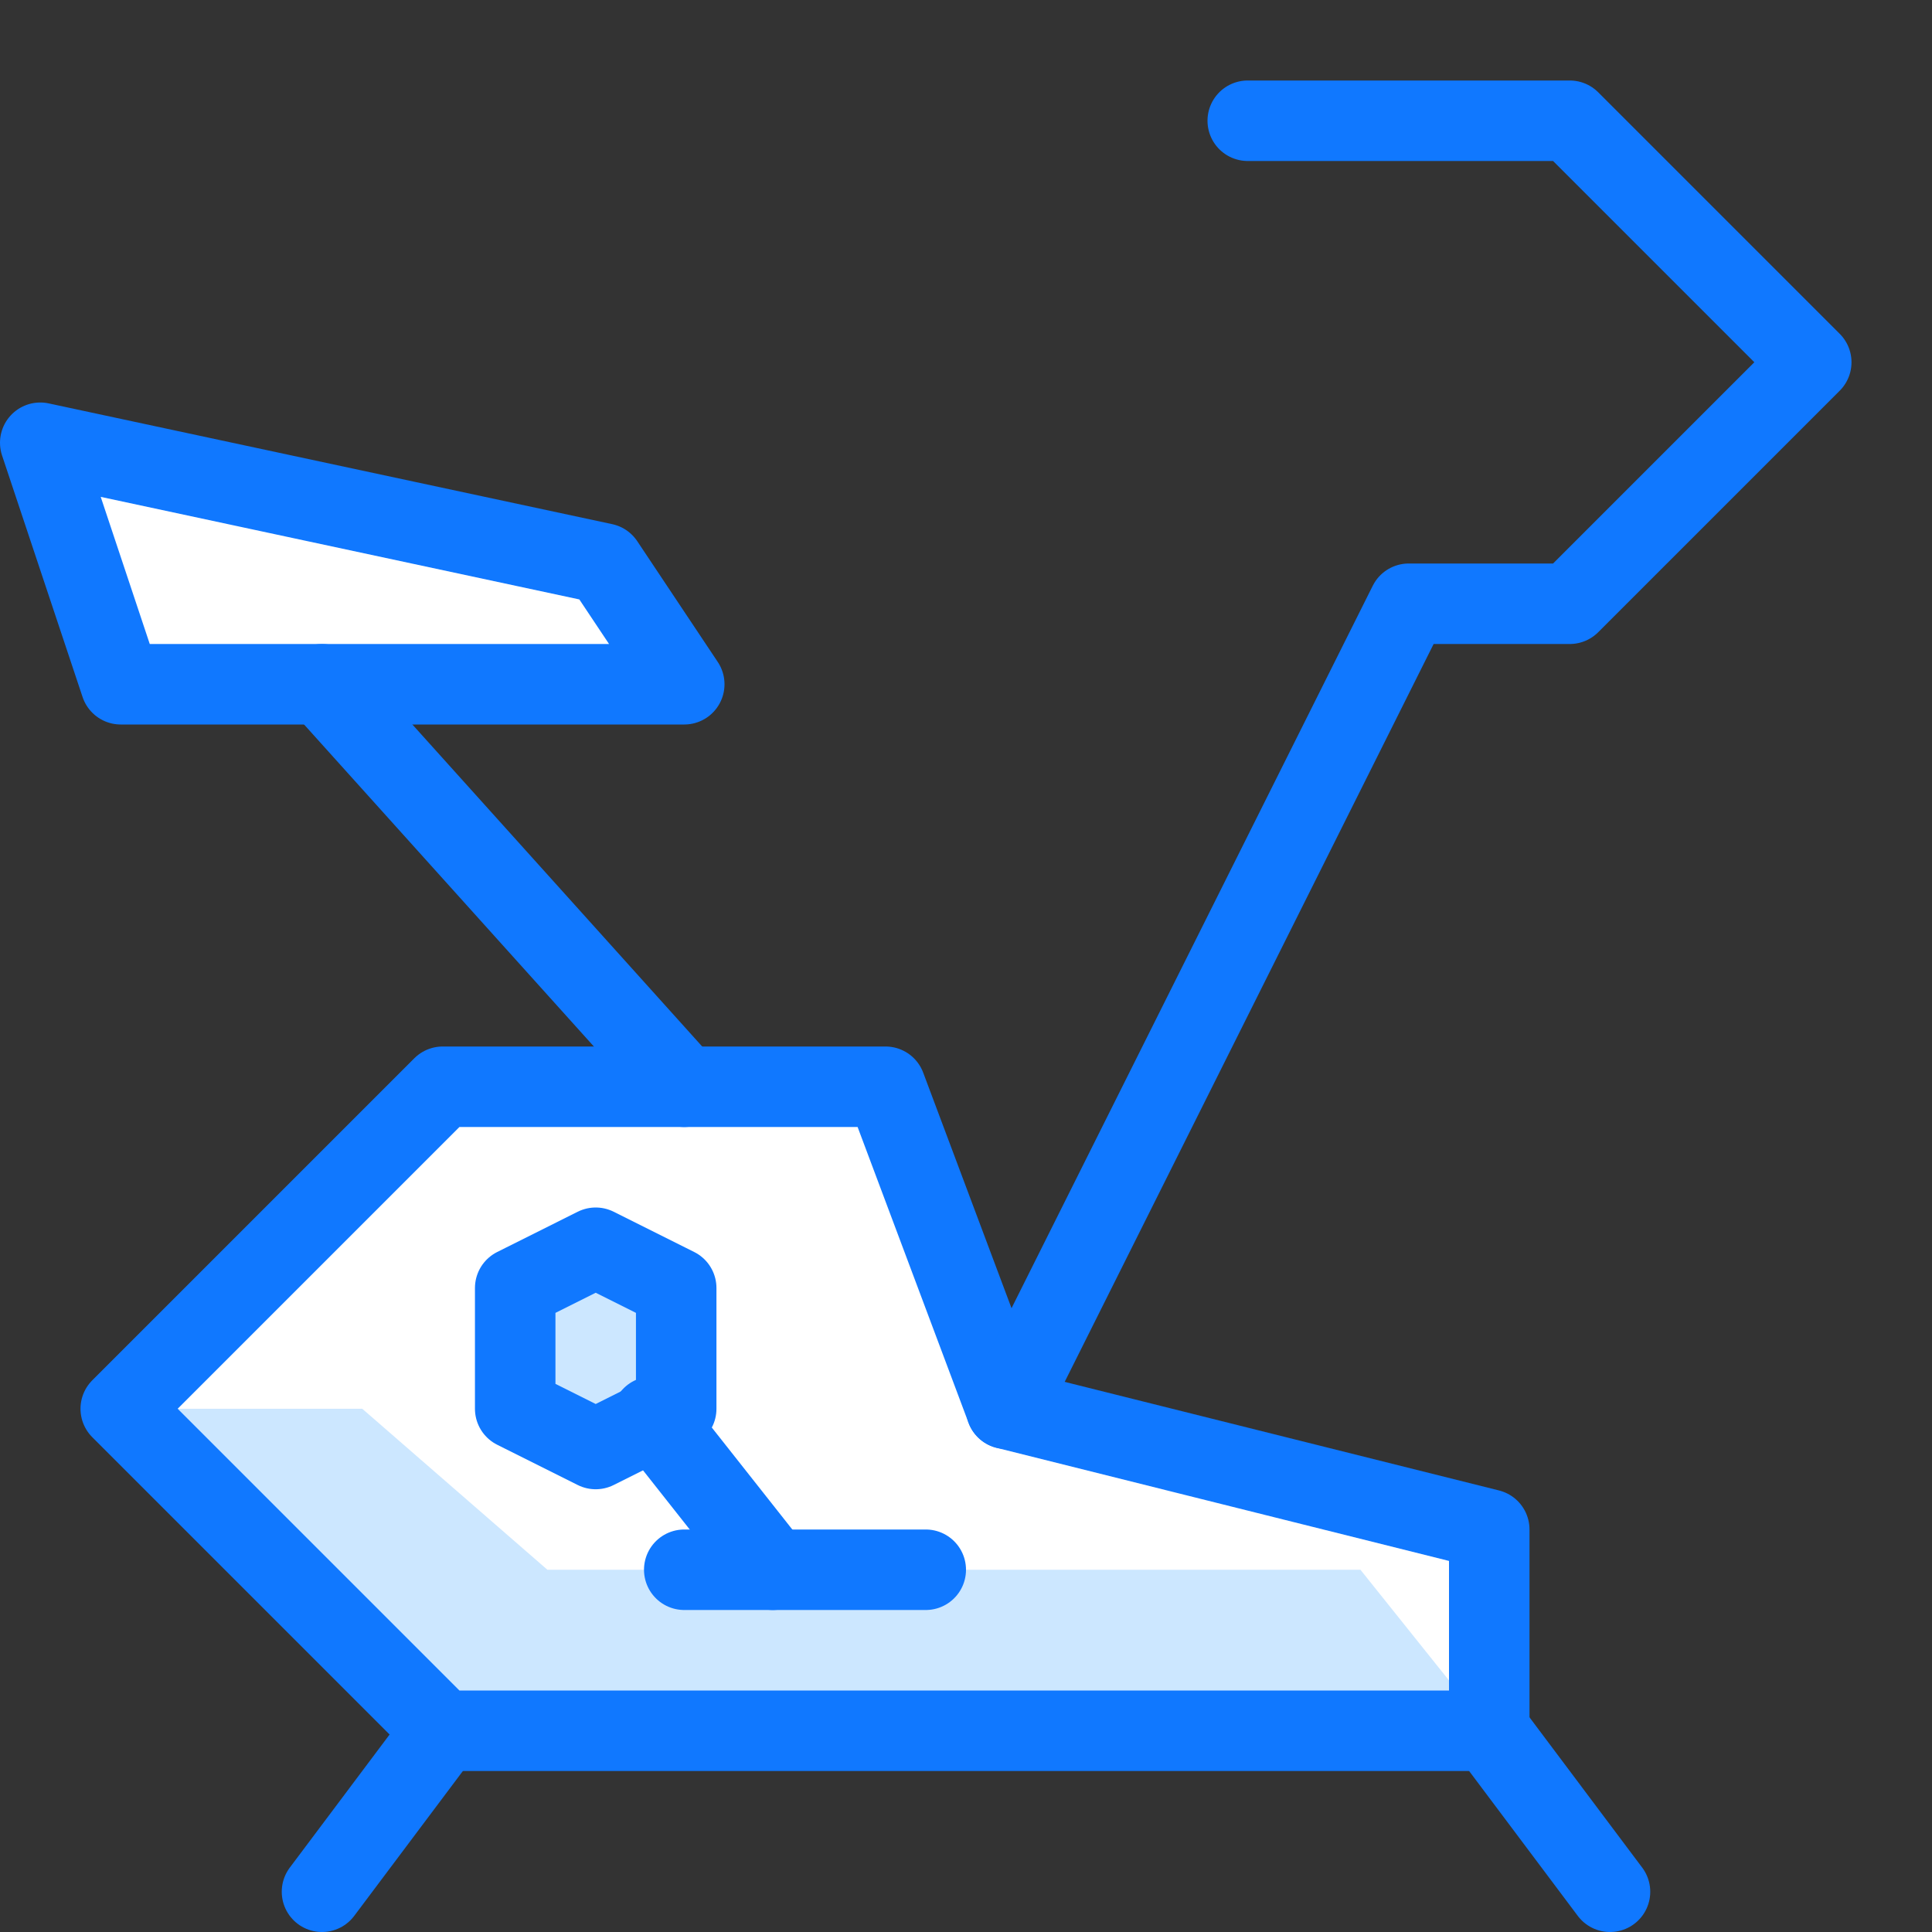 <?xml version="1.0" encoding="utf-8"?>
<!-- Generator: Adobe Illustrator 21.0.2, SVG Export Plug-In . SVG Version: 6.00 Build 0)  -->
<svg version="1.1" xmlns="http://www.w3.org/2000/svg" xmlns:xlink="http://www.w3.org/1999/xlink" x="0px" y="0px"
	 viewBox="0 0 24 24" style="enable-background:new 0 0 24 24;" xml:space="preserve">
<rect x="0" y="0" width="24" height="24" fill="#333333" stroke="none"/>
<style type="text/css">
	.st0{fill:#CCE7FF;}
	.st1{fill:#FFFFFF;}
	.st2{fill:none;stroke:#1078FF;stroke-linecap:round;stroke-linejoin:round;stroke-miterlimit:10;}
	.st3{fill:#1078FF;}
	.st4{fill:none;}
</style>
<g id="Duotone">
	<polygon class="st1" points="5.5,21.5 1.5,17.5 5.5,13.5 11,13.5 12.5,17.5 18.5,19 18.5,21.5 	"/>
	<polygon class="st1" points="1.5,8.5 8.5,8.5 7.5,7 0.5,5.5 	"/>
	<polygon class="st0" points="16.9,19.5 6.8,19.5 4.5,17.5 1.5,17.5 5.5,21.5 18.5,21.5 	"/>
	<polygon class="st0" points="8.4,17.5 7.4,18 6.4,17.5 6.4,16 7.4,15.5 8.4,16 	"/>
	<polygon class="st2" points="5.5,21.5 1.5,17.5 5.5,13.5 11,13.5 12.5,17.5 18.5,19 18.5,21.5 	"/>
	<polyline class="st2" points="12.5,17.5 17.5,7.5 19.5,7.5 22.5,4.5 19.5,1.5 15.5,1.5 	"/>
	<line class="st2" x1="8.5" y1="13.5" x2="4" y2="8.5"/>
	<polygon class="st2" points="1.5,8.5 8.5,8.5 7.5,7 0.5,5.5 	"/>
	<line class="st2" x1="5.5" y1="21.5" x2="4" y2="23.5"/>
	<line class="st2" x1="18.5" y1="21.5" x2="20" y2="23.5"/>
	<polygon class="st2" points="8.4,17.5 7.4,18 6.4,17.5 6.4,16 7.4,15.5 8.4,16 	"/>
	<line class="st2" x1="8.1" y1="17.6" x2="9.6" y2="19.5"/>
	<line class="st2" x1="8.5" y1="19.5" x2="11.5" y2="19.5"/>
</g>
<g id="Frames-24px">
	<rect class="st4" width="24" height="24"/>
</g>
</svg>
